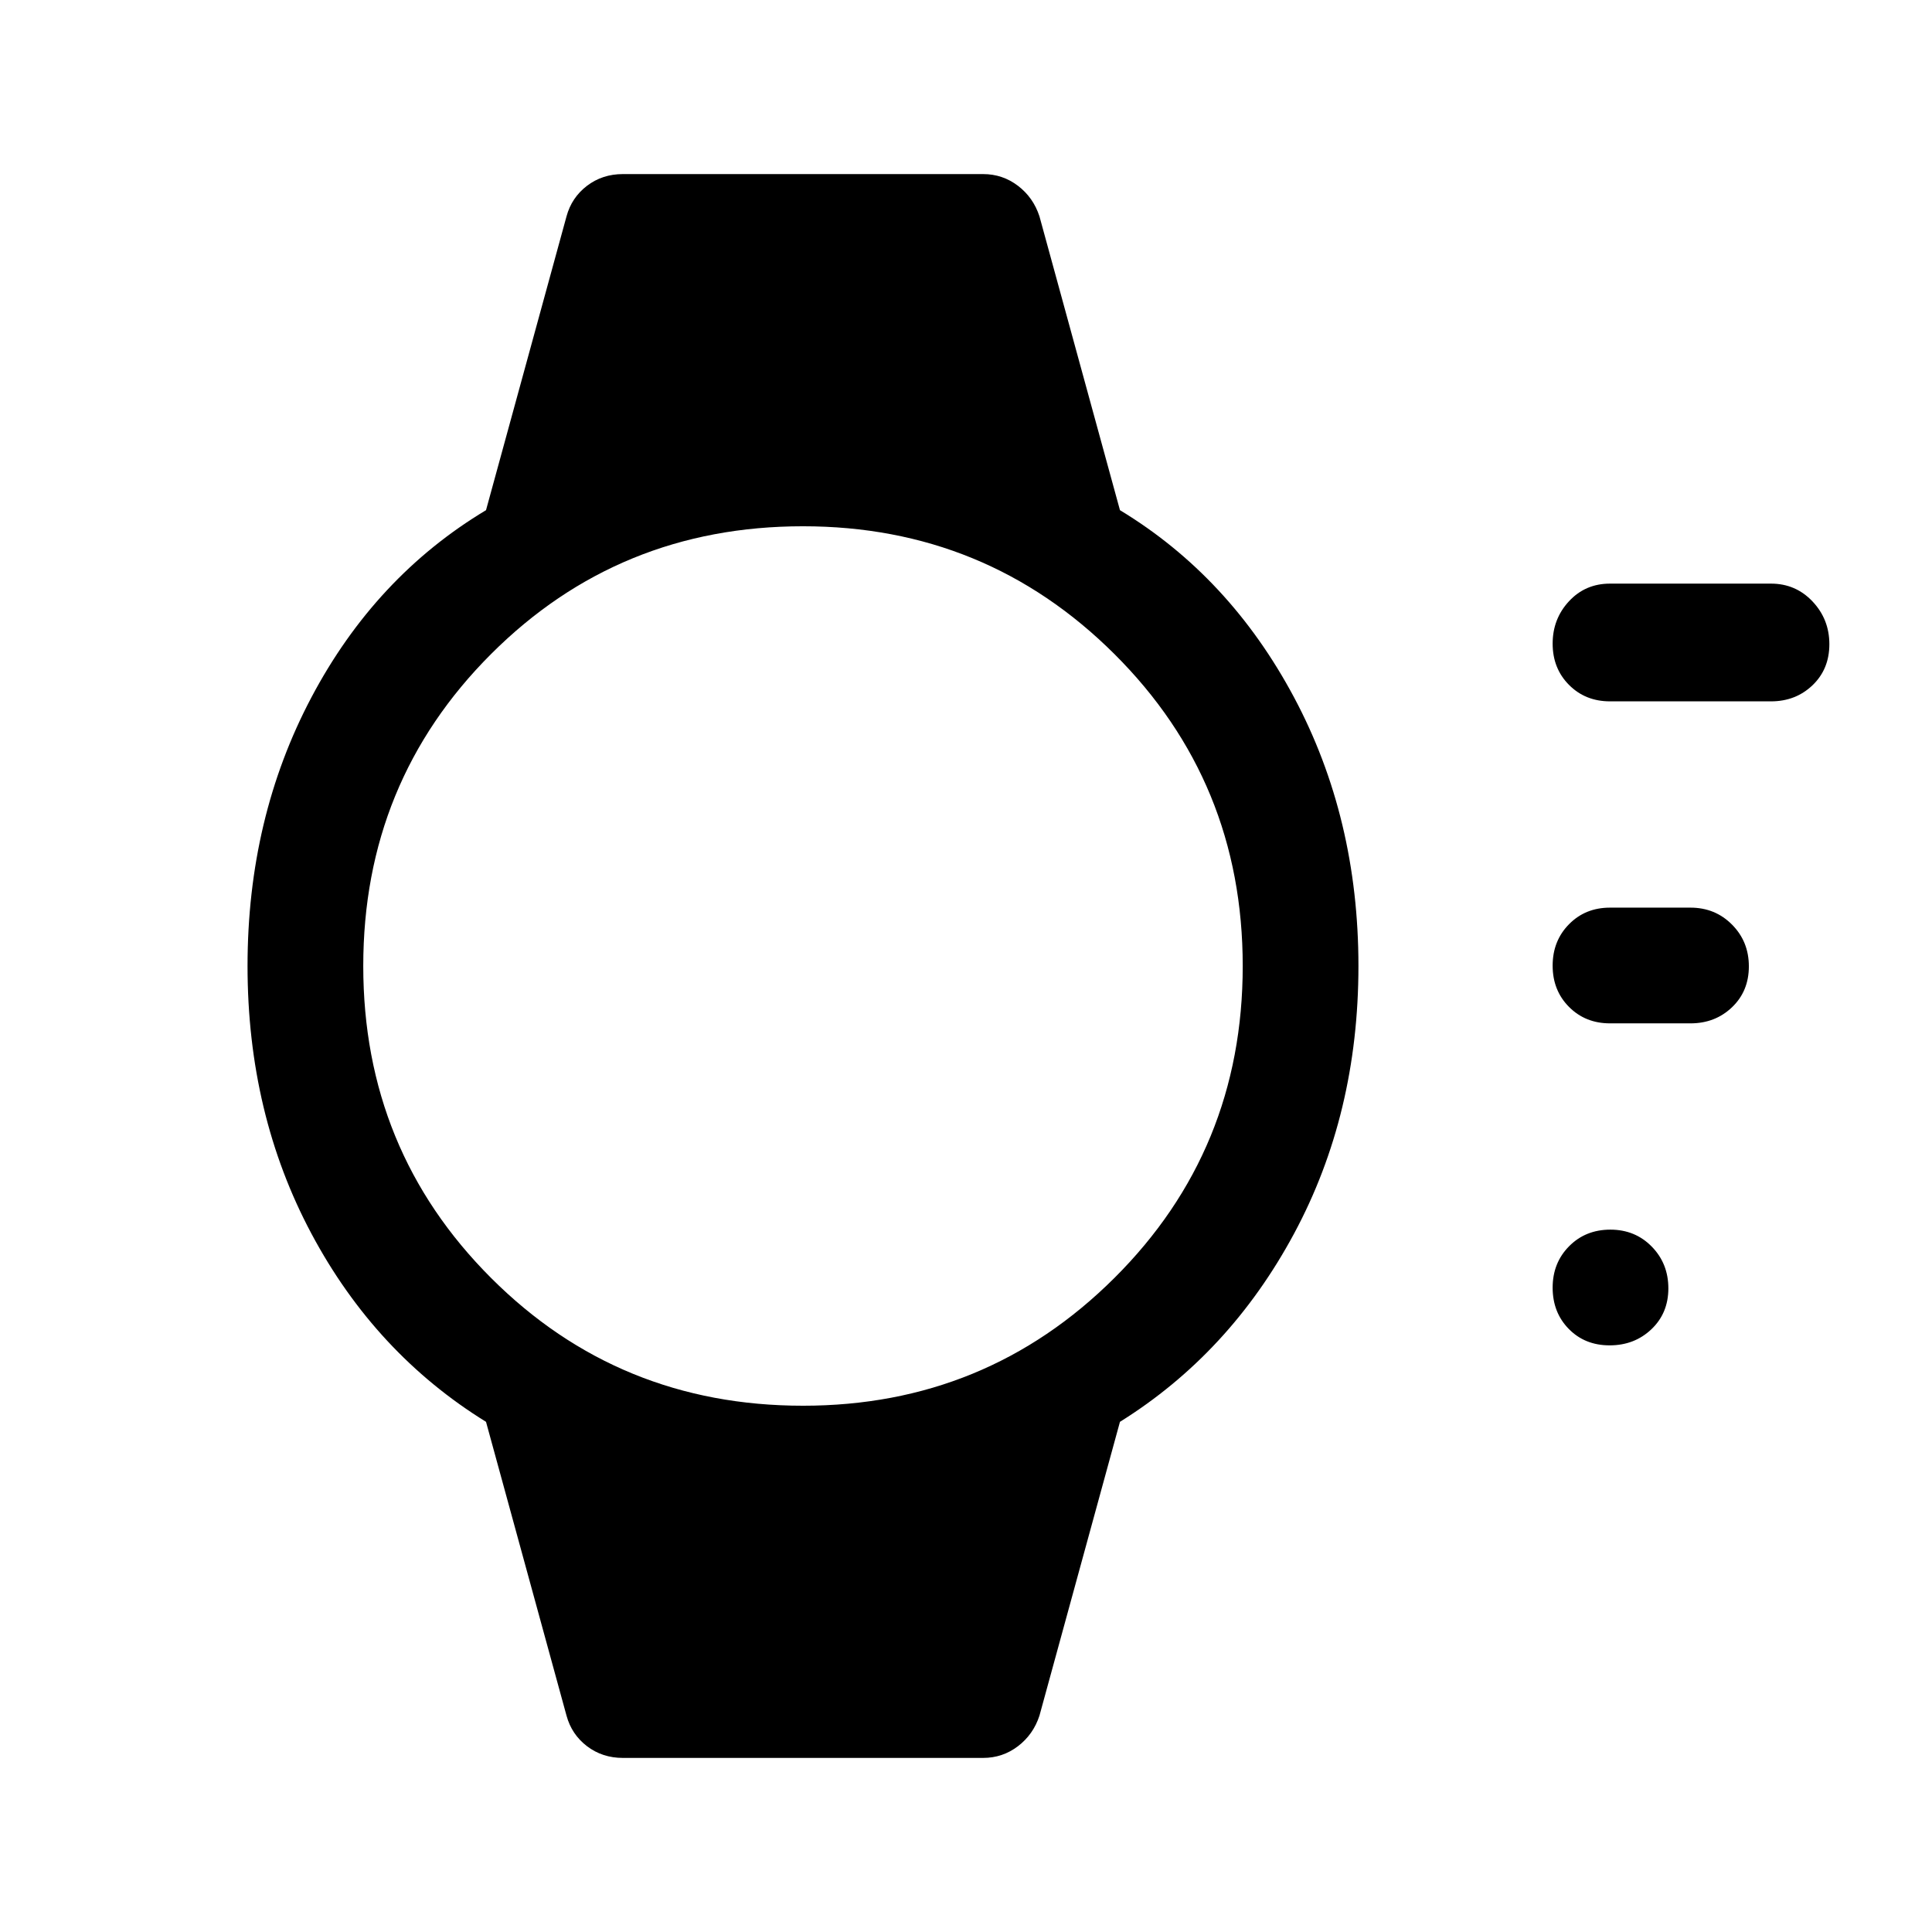 <svg xmlns="http://www.w3.org/2000/svg" height="48" viewBox="0 -960 960 960" width="48"><path d="M799.82-291.5q-12.32 0-20.32-8.18-8-8.17-8-20.5 0-12.32 8.18-20.57 8.17-8.25 20.5-8.25 12.32 0 20.57 8.43 8.25 8.42 8.25 20.75 0 12.32-8.43 20.32-8.42 8-20.75 8Zm40.18-160h-40q-12.25 0-20.37-8.18-8.13-8.17-8.13-20.5 0-12.32 8.13-20.57Q787.75-509 800-509h40q12.25 0 20.63 8.43 8.37 8.42 8.37 20.75 0 12.32-8.37 20.32-8.38 8-20.63 8Zm40-160h-80q-12.25 0-20.37-8.18-8.13-8.17-8.13-20.5 0-12.32 8.13-21.07Q787.75-670 800-670h80q12.25 0 20.63 8.85 8.37 8.86 8.37 21.25 0 12.4-8.37 20.4-8.38 8-20.63 8Zm-570.5 525q-10.18 0-17.82-5.82-7.63-5.82-10.18-15.18l-40-146q-55-34-86.75-93.5T123-480q0-73.5 31.75-133.5t86.75-93l40-146q2.55-9.36 10.18-15.18 7.64-5.82 17.82-5.82h179q9.68 0 17.32 5.82 7.63 5.82 10.68 15.18l40 146q54.5 33 86.5 93T675-480q0 73.5-32 133t-86.5 93.5l-40 146q-3.05 9.36-10.68 15.18-7.64 5.82-17.32 5.82h-179Zm89.5-175q91 0 154.75-63.5t63.75-155q0-91.5-63.75-155T399-698.5q-91.5 0-155 63.5t-63.5 155q0 91.5 63.5 155t155 63.5Z"/></svg>